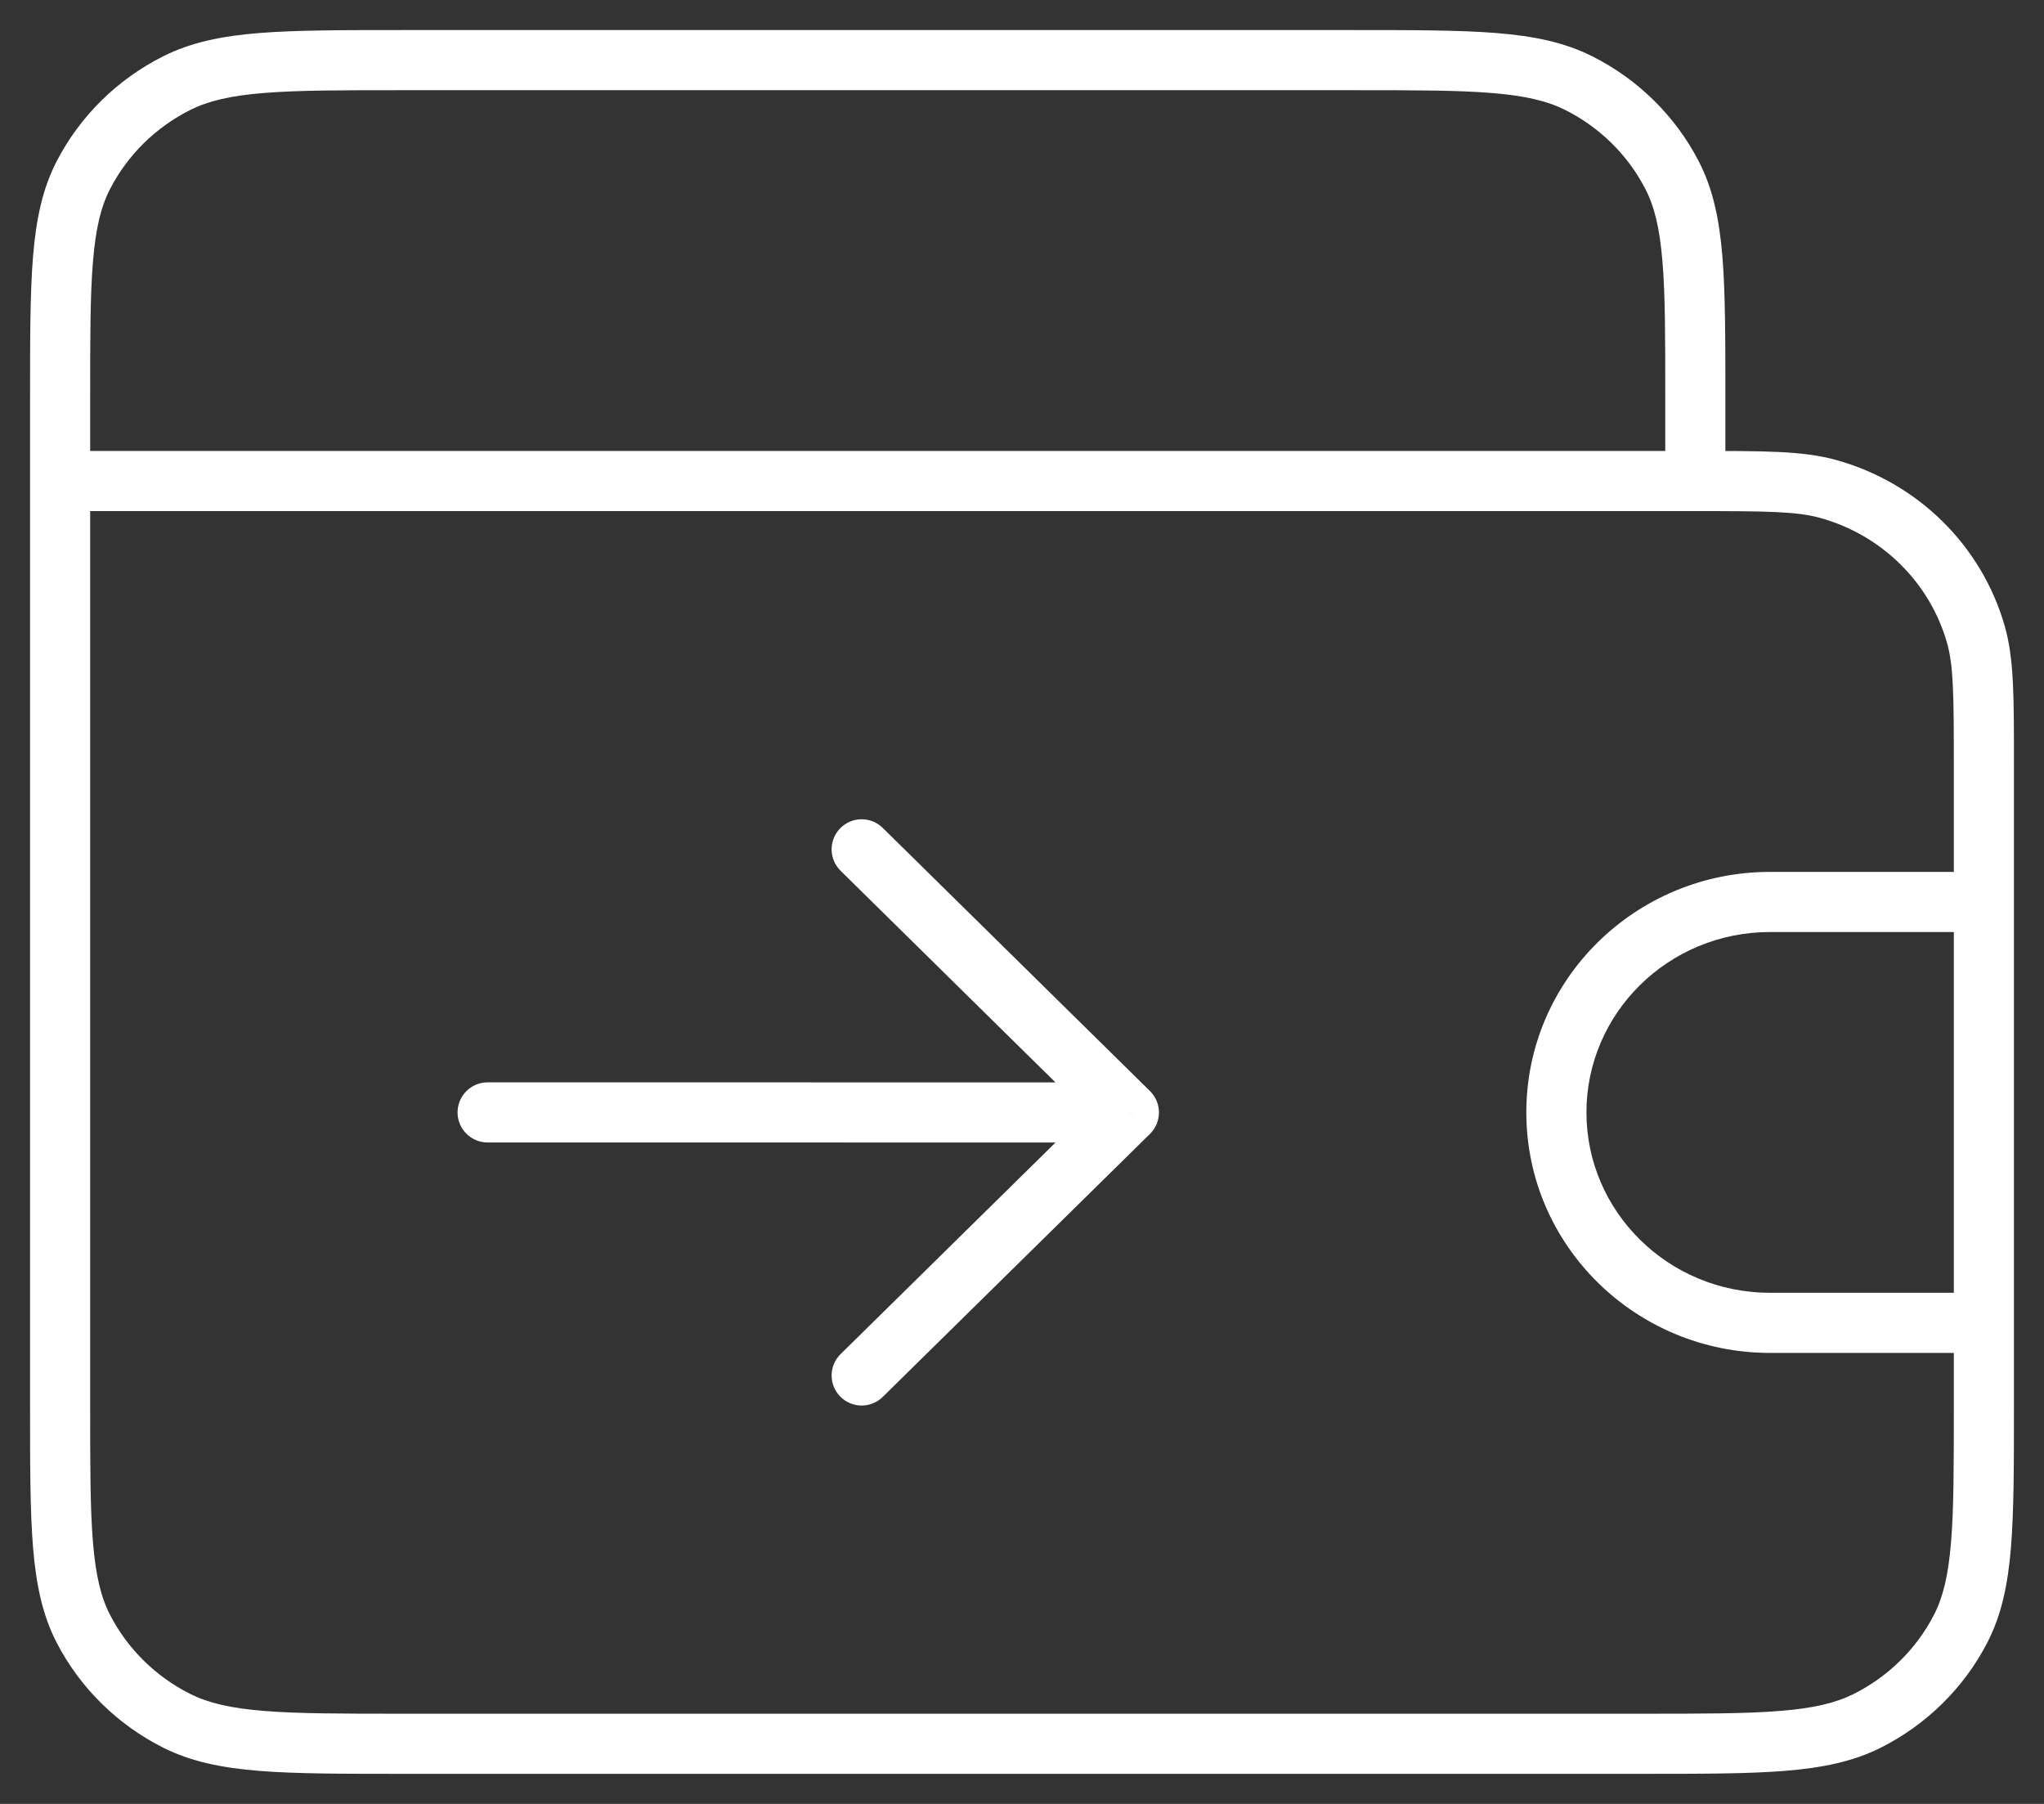 <svg width="34" height="30" viewBox="0 0 34 30" fill="none" xmlns="http://www.w3.org/2000/svg">
<rect x="0" y="0" width="34" height="30" fill="#333333" stroke="none"/>
<path d="M26.259 1.381L26.035 1.828V1.828L26.259 1.381ZM27.812 2.911L27.368 3.141L27.812 2.911ZM32.867 10.55L32.386 10.688V10.688L32.867 10.55ZM30.41 8.131L30.543 7.65H30.543L30.41 8.131ZM2.941 28.619L3.166 28.172H3.166L2.941 28.619ZM1.388 27.089L1.832 26.859H1.832L1.388 27.089ZM31.059 28.619L30.834 28.172H30.834L31.059 28.619ZM32.612 27.089L33.056 27.319L32.612 27.089ZM1.388 2.911L0.943 2.681H0.943L1.388 2.911ZM2.941 1.381L2.717 0.935L2.717 0.935L2.941 1.381ZM33 15H33.5C33.5 14.724 33.276 14.5 33 14.5V15ZM33 22V22.5C33.276 22.5 33.5 22.276 33.5 22H33ZM18.778 18.501L19.128 18.858C19.224 18.764 19.278 18.636 19.278 18.502C19.278 18.367 19.224 18.239 19.129 18.145L18.778 18.501ZM8.111 18C7.835 18 7.611 18.224 7.611 18.5C7.611 18.776 7.835 19 8.111 19L8.111 18ZM14.684 13.769C14.487 13.575 14.171 13.577 13.977 13.774C13.783 13.971 13.786 14.287 13.982 14.481L14.684 13.769ZM13.983 22.519C13.786 22.712 13.783 23.029 13.977 23.226C14.171 23.422 14.487 23.425 14.684 23.231L13.983 22.519ZM27.311 28.5H6.689V29.5H27.311V28.5ZM1.5 23.4V8H0.5V23.4H1.5ZM1.5 8V6.6H0.5V8H1.5ZM32.5 12.725V23.4H33.5V12.725H32.5ZM6.689 1.5H22.511V0.5H6.689V1.5ZM28.2 7.5H1V8.5H28.2V7.5ZM27.7 6.6V8H28.7V6.6H27.7ZM22.511 1.5C23.515 1.5 24.238 1.5 24.806 1.546C25.369 1.591 25.736 1.679 26.035 1.828L26.483 0.935C26.021 0.703 25.51 0.599 24.887 0.549C24.269 0.5 23.499 0.5 22.511 0.5V1.5ZM28.7 6.6C28.7 5.628 28.7 4.869 28.65 4.26C28.599 3.645 28.493 3.138 28.256 2.681L27.368 3.141C27.519 3.432 27.607 3.79 27.653 4.343C27.7 4.901 27.7 5.612 27.7 6.6H28.7ZM26.035 1.828C26.61 2.117 27.077 2.577 27.368 3.141L28.256 2.681C27.867 1.928 27.245 1.317 26.483 0.935L26.035 1.828ZM33.5 12.725C33.5 11.62 33.505 10.963 33.347 10.412L32.386 10.688C32.495 11.069 32.5 11.551 32.5 12.725H33.5ZM28.2 8.5C29.391 8.5 29.885 8.505 30.276 8.613L30.543 7.65C29.988 7.495 29.324 7.5 28.2 7.5V8.5ZM33.347 10.412C32.963 9.07 31.899 8.026 30.543 7.65L30.276 8.613C31.302 8.898 32.099 9.686 32.386 10.688L33.347 10.412ZM6.689 28.5C5.685 28.5 4.962 28.5 4.394 28.454C3.831 28.409 3.464 28.321 3.166 28.172L2.717 29.066C3.179 29.297 3.69 29.401 4.314 29.451C4.931 29.5 5.701 29.5 6.689 29.5V28.5ZM0.5 23.4C0.5 24.372 0.5 25.131 0.55 25.74C0.601 26.355 0.707 26.861 0.943 27.319L1.832 26.859C1.681 26.568 1.593 26.209 1.547 25.657C1.5 25.099 1.5 24.389 1.5 23.4H0.5ZM3.166 28.172C2.59 27.883 2.123 27.423 1.832 26.859L0.943 27.319C1.333 28.072 1.955 28.683 2.717 29.066L3.166 28.172ZM27.311 29.5C28.299 29.5 29.069 29.5 29.686 29.451C30.31 29.401 30.821 29.297 31.283 29.066L30.834 28.172C30.536 28.321 30.169 28.409 29.606 28.454C29.038 28.5 28.315 28.5 27.311 28.5V29.5ZM32.5 23.4C32.5 24.389 32.5 25.099 32.453 25.657C32.407 26.209 32.319 26.568 32.168 26.859L33.056 27.319C33.293 26.861 33.399 26.355 33.45 25.74C33.5 25.131 33.5 24.372 33.5 23.4H32.5ZM31.283 29.066C32.045 28.683 32.667 28.072 33.056 27.319L32.168 26.859C31.877 27.423 31.41 27.883 30.834 28.172L31.283 29.066ZM1.5 6.6C1.5 5.612 1.5 4.901 1.547 4.343C1.593 3.79 1.681 3.432 1.832 3.141L0.943 2.681C0.707 3.138 0.601 3.645 0.55 4.26C0.5 4.869 0.5 5.628 0.5 6.6H1.5ZM6.689 0.5C5.701 0.5 4.931 0.5 4.314 0.549C3.69 0.599 3.179 0.703 2.717 0.935L3.166 1.828C3.464 1.679 3.831 1.591 4.394 1.546C4.962 1.5 5.685 1.5 6.689 1.5V0.5ZM1.832 3.141C2.123 2.577 2.59 2.117 3.166 1.828L2.717 0.935C1.955 1.317 1.333 1.928 0.943 2.681L1.832 3.141ZM29.444 15.5H33V14.5H29.444V15.5ZM32.5 15V22H33.5V15H32.5ZM33 21.5H29.444V22.5H33V21.5ZM29.444 21.5C27.75 21.5 26.389 20.149 26.389 18.5H25.389C25.389 20.716 27.212 22.5 29.444 22.5V21.5ZM29.444 14.5C27.212 14.5 25.389 16.284 25.389 18.5H26.389C26.389 16.851 27.75 15.5 29.444 15.5V14.5ZM18.778 18.001L8.111 18L8.111 19L18.778 19.001L18.778 18.001ZM19.129 18.145L14.684 13.769L13.982 14.481L18.427 18.858L19.129 18.145ZM18.427 18.145L13.983 22.519L14.684 23.231L19.128 18.858L18.427 18.145Z" fill="white"/>
</svg>
